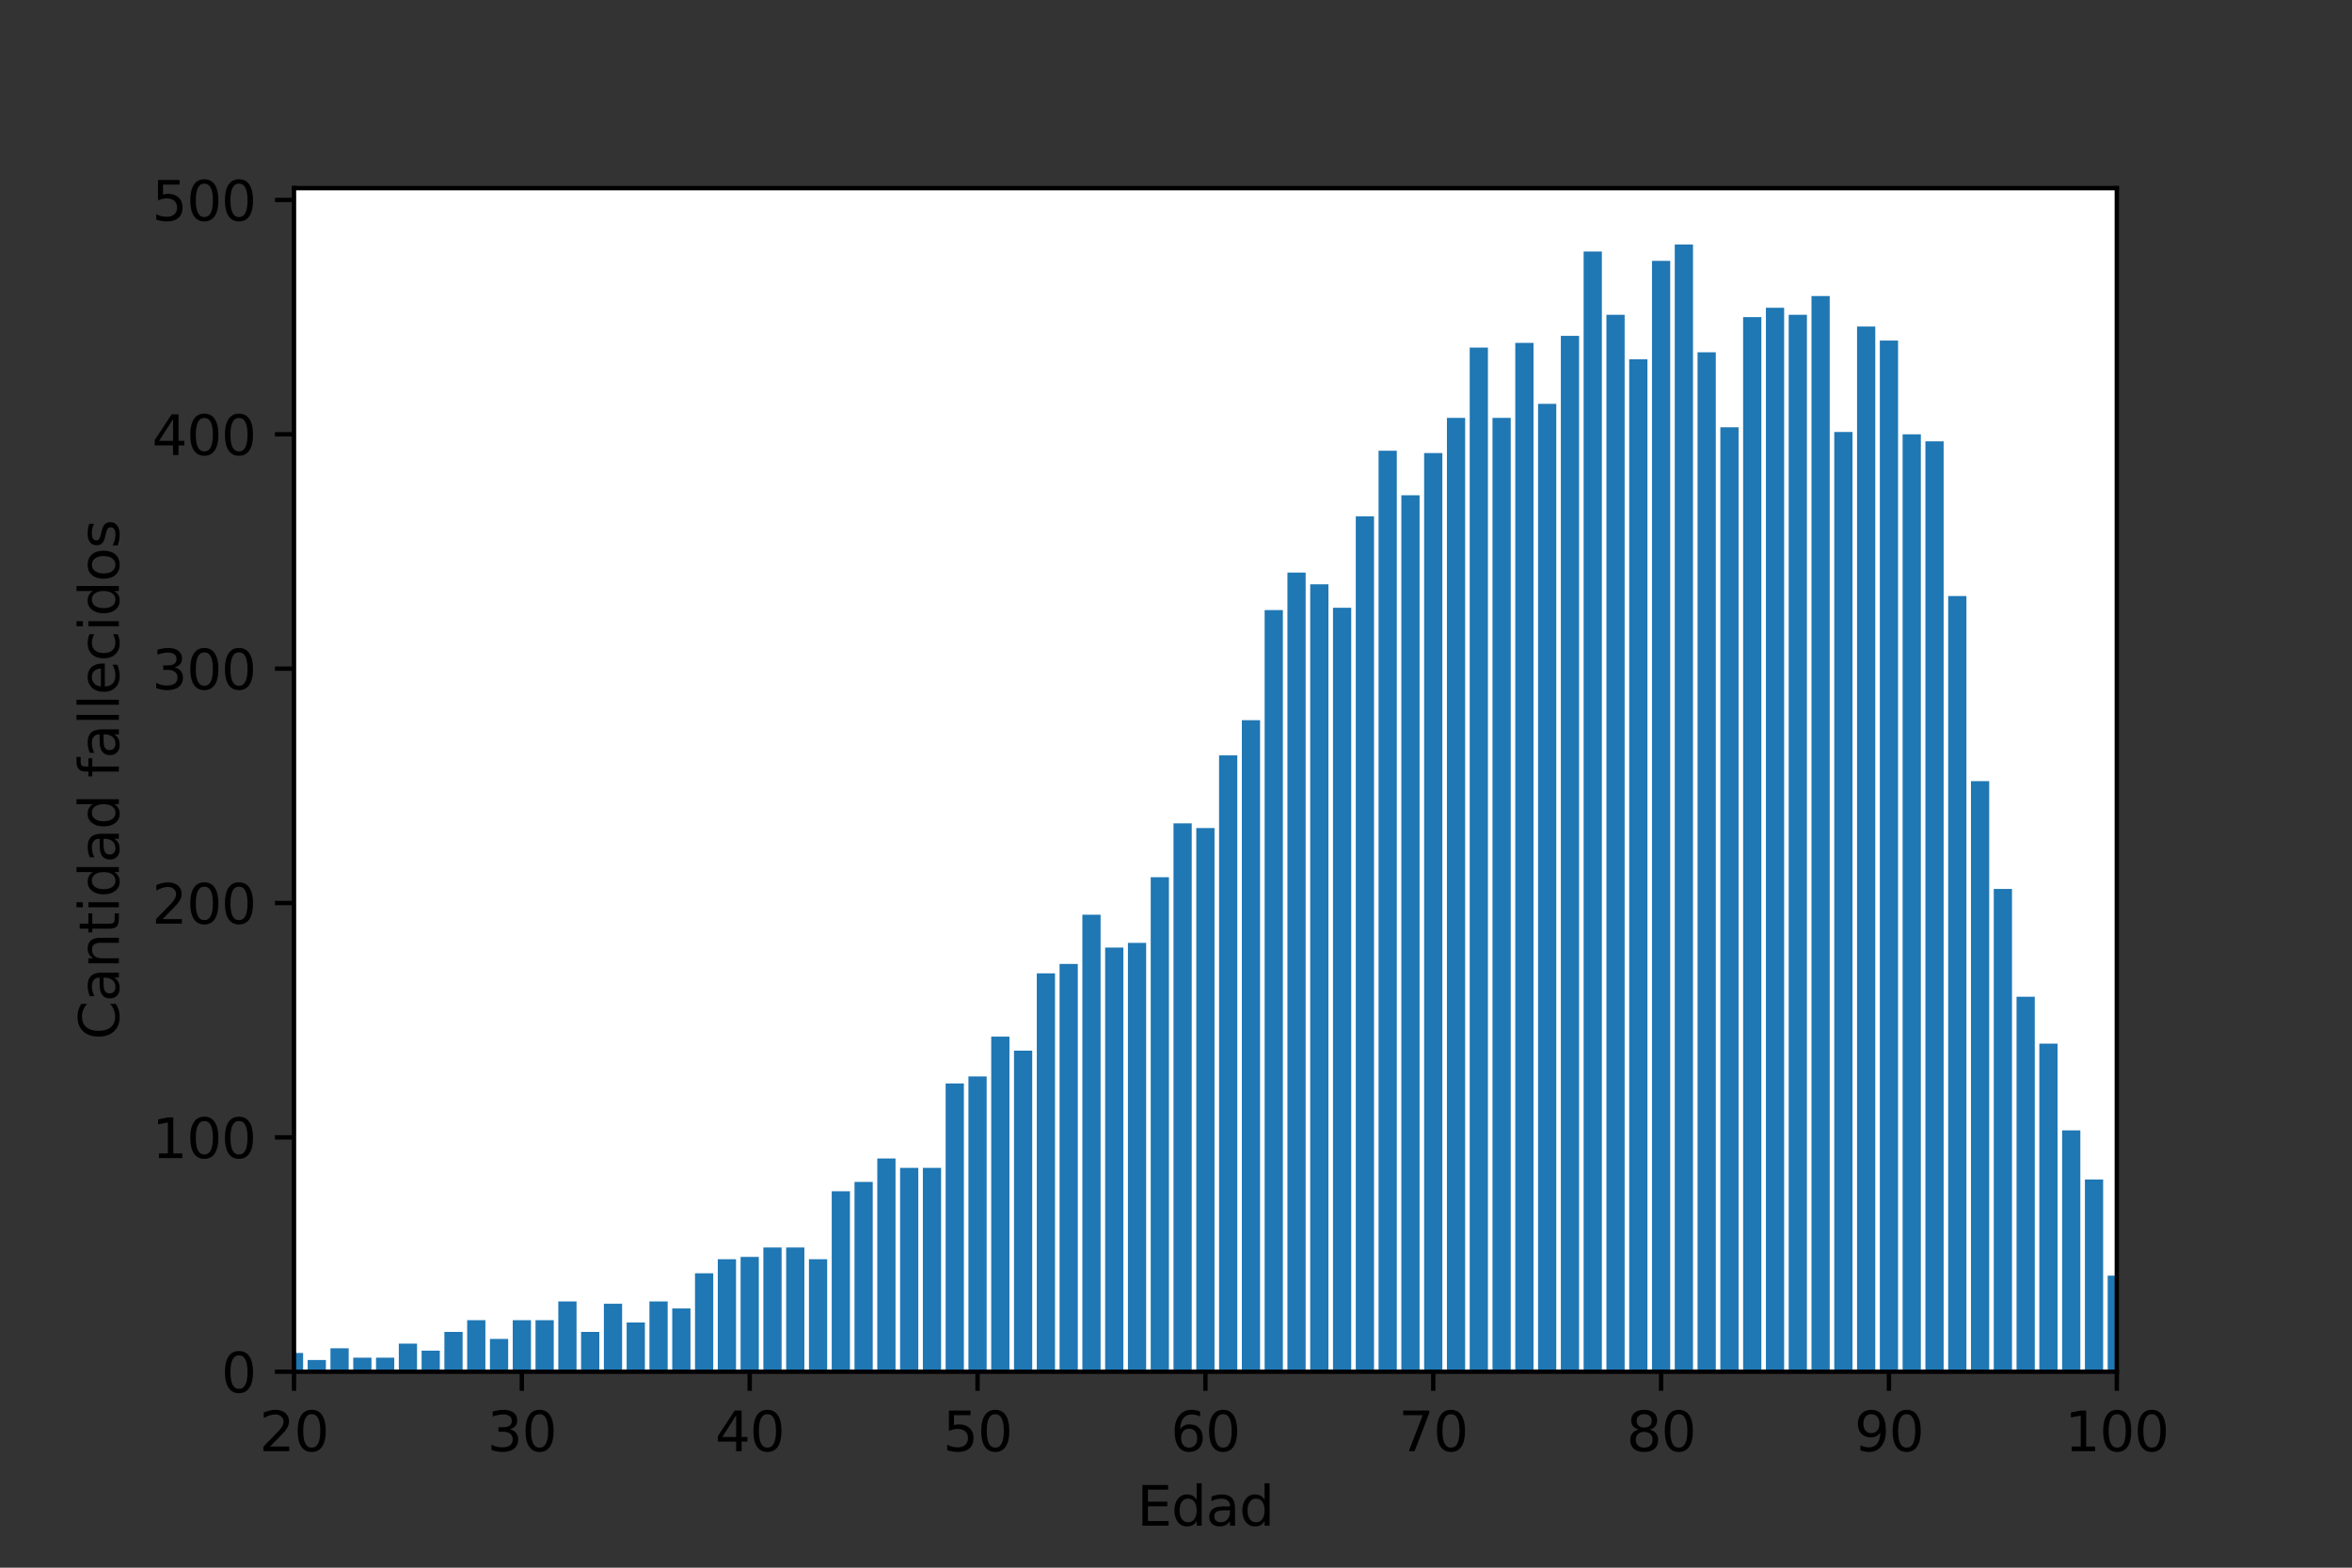<?xml version="1.0" encoding="utf-8" standalone="no"?>
<!DOCTYPE svg PUBLIC "-//W3C//DTD SVG 1.1//EN"
  "http://www.w3.org/Graphics/SVG/1.1/DTD/svg11.dtd">
<svg height="288pt" version="1.1" viewBox="0 0 432 288" width="432pt" xmlns="http://www.w3.org/2000/svg" xmlns:xlink="http://www.w3.org/1999/xlink">
 <rect x="0" y="0" width="432" height="288" fill="#333333" stroke="none"/>
 <defs>
  <style type="text/css">*{stroke-linecap:butt;stroke-linejoin:round;}</style>
 </defs>
 <g id="figure_1">
  <g id="patch_1">
   <path d="M 0 288 
L 432 288 
L 432 0 
L 0 0 
z
" style="fill:none;"/>
  </g>
  <g id="axes_1">
   <g id="patch_2">
    <path d="M 54 252 
L 388.8 252 
L 388.8 34.56 
L 54 34.56 
z
" style="fill:#ffffff;"/>
   </g>
   <g id="patch_3">
    <path clip-path="url(#pb3b177a096)" d="M 52.326 252 
L 55.674 252 
L 55.674 248.556 
L 52.326 248.556 
z
" style="fill:#1f77b4;"/>
   </g>
   <g id="patch_4">
    <path clip-path="url(#pb3b177a096)" d="M 56.511 252 
L 59.859 252 
L 59.859 249.847 
L 56.511 249.847 
z
" style="fill:#1f77b4;"/>
   </g>
   <g id="patch_5">
    <path clip-path="url(#pb3b177a096)" d="M 60.696 252 
L 64.044 252 
L 64.044 247.695 
L 60.696 247.695 
z
" style="fill:#1f77b4;"/>
   </g>
   <g id="patch_6">
    <path clip-path="url(#pb3b177a096)" d="M 64.881 252 
L 68.229 252 
L 68.229 249.417 
L 64.881 249.417 
z
" style="fill:#1f77b4;"/>
   </g>
   <g id="patch_7">
    <path clip-path="url(#pb3b177a096)" d="M 69.066 252 
L 72.414 252 
L 72.414 249.417 
L 69.066 249.417 
z
" style="fill:#1f77b4;"/>
   </g>
   <g id="patch_8">
    <path clip-path="url(#pb3b177a096)" d="M 73.251 252 
L 76.599 252 
L 76.599 246.834 
L 73.251 246.834 
z
" style="fill:#1f77b4;"/>
   </g>
   <g id="patch_9">
    <path clip-path="url(#pb3b177a096)" d="M 77.436 252 
L 80.784 252 
L 80.784 248.125 
L 77.436 248.125 
z
" style="fill:#1f77b4;"/>
   </g>
   <g id="patch_10">
    <path clip-path="url(#pb3b177a096)" d="M 81.621 252 
L 84.969 252 
L 84.969 244.681 
L 81.621 244.681 
z
" style="fill:#1f77b4;"/>
   </g>
   <g id="patch_11">
    <path clip-path="url(#pb3b177a096)" d="M 85.806 252 
L 89.154 252 
L 89.154 242.528 
L 85.806 242.528 
z
" style="fill:#1f77b4;"/>
   </g>
   <g id="patch_12">
    <path clip-path="url(#pb3b177a096)" d="M 89.991 252 
L 93.339 252 
L 93.339 245.973 
L 89.991 245.973 
z
" style="fill:#1f77b4;"/>
   </g>
   <g id="patch_13">
    <path clip-path="url(#pb3b177a096)" d="M 94.176 252 
L 97.524 252 
L 97.524 242.528 
L 94.176 242.528 
z
" style="fill:#1f77b4;"/>
   </g>
   <g id="patch_14">
    <path clip-path="url(#pb3b177a096)" d="M 98.361 252 
L 101.709 252 
L 101.709 242.528 
L 98.361 242.528 
z
" style="fill:#1f77b4;"/>
   </g>
   <g id="patch_15">
    <path clip-path="url(#pb3b177a096)" d="M 102.546 252 
L 105.894 252 
L 105.894 239.084 
L 102.546 239.084 
z
" style="fill:#1f77b4;"/>
   </g>
   <g id="patch_16">
    <path clip-path="url(#pb3b177a096)" d="M 106.731 252 
L 110.079 252 
L 110.079 244.681 
L 106.731 244.681 
z
" style="fill:#1f77b4;"/>
   </g>
   <g id="patch_17">
    <path clip-path="url(#pb3b177a096)" d="M 110.916 252 
L 114.264 252 
L 114.264 239.515 
L 110.916 239.515 
z
" style="fill:#1f77b4;"/>
   </g>
   <g id="patch_18">
    <path clip-path="url(#pb3b177a096)" d="M 115.101 252 
L 118.449 252 
L 118.449 242.959 
L 115.101 242.959 
z
" style="fill:#1f77b4;"/>
   </g>
   <g id="patch_19">
    <path clip-path="url(#pb3b177a096)" d="M 119.286 252 
L 122.634 252 
L 122.634 239.084 
L 119.286 239.084 
z
" style="fill:#1f77b4;"/>
   </g>
   <g id="patch_20">
    <path clip-path="url(#pb3b177a096)" d="M 123.471 252 
L 126.819 252 
L 126.819 240.376 
L 123.471 240.376 
z
" style="fill:#1f77b4;"/>
   </g>
   <g id="patch_21">
    <path clip-path="url(#pb3b177a096)" d="M 127.656 252 
L 131.004 252 
L 131.004 233.918 
L 127.656 233.918 
z
" style="fill:#1f77b4;"/>
   </g>
   <g id="patch_22">
    <path clip-path="url(#pb3b177a096)" d="M 131.841 252 
L 135.189 252 
L 135.189 231.334 
L 131.841 231.334 
z
" style="fill:#1f77b4;"/>
   </g>
   <g id="patch_23">
    <path clip-path="url(#pb3b177a096)" d="M 136.026 252 
L 139.374 252 
L 139.374 230.904 
L 136.026 230.904 
z
" style="fill:#1f77b4;"/>
   </g>
   <g id="patch_24">
    <path clip-path="url(#pb3b177a096)" d="M 140.211 252 
L 143.559 252 
L 143.559 229.182 
L 140.211 229.182 
z
" style="fill:#1f77b4;"/>
   </g>
   <g id="patch_25">
    <path clip-path="url(#pb3b177a096)" d="M 144.396 252 
L 147.744 252 
L 147.744 229.182 
L 144.396 229.182 
z
" style="fill:#1f77b4;"/>
   </g>
   <g id="patch_26">
    <path clip-path="url(#pb3b177a096)" d="M 148.581 252 
L 151.929 252 
L 151.929 231.334 
L 148.581 231.334 
z
" style="fill:#1f77b4;"/>
   </g>
   <g id="patch_27">
    <path clip-path="url(#pb3b177a096)" d="M 152.766 252 
L 156.114 252 
L 156.114 218.849 
L 152.766 218.849 
z
" style="fill:#1f77b4;"/>
   </g>
   <g id="patch_28">
    <path clip-path="url(#pb3b177a096)" d="M 156.951 252 
L 160.299 252 
L 160.299 217.127 
L 156.951 217.127 
z
" style="fill:#1f77b4;"/>
   </g>
   <g id="patch_29">
    <path clip-path="url(#pb3b177a096)" d="M 161.136 252 
L 164.484 252 
L 164.484 212.822 
L 161.136 212.822 
z
" style="fill:#1f77b4;"/>
   </g>
   <g id="patch_30">
    <path clip-path="url(#pb3b177a096)" d="M 165.321 252 
L 168.669 252 
L 168.669 214.544 
L 165.321 214.544 
z
" style="fill:#1f77b4;"/>
   </g>
   <g id="patch_31">
    <path clip-path="url(#pb3b177a096)" d="M 169.506 252 
L 172.854 252 
L 172.854 214.544 
L 169.506 214.544 
z
" style="fill:#1f77b4;"/>
   </g>
   <g id="patch_32">
    <path clip-path="url(#pb3b177a096)" d="M 173.691 252 
L 177.039 252 
L 177.039 199.045 
L 173.691 199.045 
z
" style="fill:#1f77b4;"/>
   </g>
   <g id="patch_33">
    <path clip-path="url(#pb3b177a096)" d="M 177.876 252 
L 181.224 252 
L 181.224 197.753 
L 177.876 197.753 
z
" style="fill:#1f77b4;"/>
   </g>
   <g id="patch_34">
    <path clip-path="url(#pb3b177a096)" d="M 182.061 252 
L 185.409 252 
L 185.409 190.434 
L 182.061 190.434 
z
" style="fill:#1f77b4;"/>
   </g>
   <g id="patch_35">
    <path clip-path="url(#pb3b177a096)" d="M 186.246 252 
L 189.594 252 
L 189.594 193.017 
L 186.246 193.017 
z
" style="fill:#1f77b4;"/>
   </g>
   <g id="patch_36">
    <path clip-path="url(#pb3b177a096)" d="M 190.431 252 
L 193.779 252 
L 193.779 178.81 
L 190.431 178.81 
z
" style="fill:#1f77b4;"/>
   </g>
   <g id="patch_37">
    <path clip-path="url(#pb3b177a096)" d="M 194.616 252 
L 197.964 252 
L 197.964 177.087 
L 194.616 177.087 
z
" style="fill:#1f77b4;"/>
   </g>
   <g id="patch_38">
    <path clip-path="url(#pb3b177a096)" d="M 198.801 252 
L 202.149 252 
L 202.149 168.046 
L 198.801 168.046 
z
" style="fill:#1f77b4;"/>
   </g>
   <g id="patch_39">
    <path clip-path="url(#pb3b177a096)" d="M 202.986 252 
L 206.334 252 
L 206.334 174.074 
L 202.986 174.074 
z
" style="fill:#1f77b4;"/>
   </g>
   <g id="patch_40">
    <path clip-path="url(#pb3b177a096)" d="M 207.171 252 
L 210.519 252 
L 210.519 173.213 
L 207.171 173.213 
z
" style="fill:#1f77b4;"/>
   </g>
   <g id="patch_41">
    <path clip-path="url(#pb3b177a096)" d="M 211.356 252 
L 214.704 252 
L 214.704 161.158 
L 211.356 161.158 
z
" style="fill:#1f77b4;"/>
   </g>
   <g id="patch_42">
    <path clip-path="url(#pb3b177a096)" d="M 215.541 252 
L 218.889 252 
L 218.889 151.256 
L 215.541 151.256 
z
" style="fill:#1f77b4;"/>
   </g>
   <g id="patch_43">
    <path clip-path="url(#pb3b177a096)" d="M 219.726 252 
L 223.074 252 
L 223.074 152.117 
L 219.726 152.117 
z
" style="fill:#1f77b4;"/>
   </g>
   <g id="patch_44">
    <path clip-path="url(#pb3b177a096)" d="M 223.911 252 
L 227.259 252 
L 227.259 138.77 
L 223.911 138.77 
z
" style="fill:#1f77b4;"/>
   </g>
   <g id="patch_45">
    <path clip-path="url(#pb3b177a096)" d="M 228.096 252 
L 231.444 252 
L 231.444 132.312 
L 228.096 132.312 
z
" style="fill:#1f77b4;"/>
   </g>
   <g id="patch_46">
    <path clip-path="url(#pb3b177a096)" d="M 232.281 252 
L 235.629 252 
L 235.629 112.077 
L 232.281 112.077 
z
" style="fill:#1f77b4;"/>
   </g>
   <g id="patch_47">
    <path clip-path="url(#pb3b177a096)" d="M 236.466 252 
L 239.814 252 
L 239.814 105.189 
L 236.466 105.189 
z
" style="fill:#1f77b4;"/>
   </g>
   <g id="patch_48">
    <path clip-path="url(#pb3b177a096)" d="M 240.651 252 
L 243.999 252 
L 243.999 107.341 
L 240.651 107.341 
z
" style="fill:#1f77b4;"/>
   </g>
   <g id="patch_49">
    <path clip-path="url(#pb3b177a096)" d="M 244.836 252 
L 248.184 252 
L 248.184 111.647 
L 244.836 111.647 
z
" style="fill:#1f77b4;"/>
   </g>
   <g id="patch_50">
    <path clip-path="url(#pb3b177a096)" d="M 249.021 252 
L 252.369 252 
L 252.369 94.856 
L 249.021 94.856 
z
" style="fill:#1f77b4;"/>
   </g>
   <g id="patch_51">
    <path clip-path="url(#pb3b177a096)" d="M 253.206 252 
L 256.554 252 
L 256.554 82.801 
L 253.206 82.801 
z
" style="fill:#1f77b4;"/>
   </g>
   <g id="patch_52">
    <path clip-path="url(#pb3b177a096)" d="M 257.391 252 
L 260.739 252 
L 260.739 90.981 
L 257.391 90.981 
z
" style="fill:#1f77b4;"/>
   </g>
   <g id="patch_53">
    <path clip-path="url(#pb3b177a096)" d="M 261.576 252 
L 264.924 252 
L 264.924 83.232 
L 261.576 83.232 
z
" style="fill:#1f77b4;"/>
   </g>
   <g id="patch_54">
    <path clip-path="url(#pb3b177a096)" d="M 265.761 252 
L 269.109 252 
L 269.109 76.774 
L 265.761 76.774 
z
" style="fill:#1f77b4;"/>
   </g>
   <g id="patch_55">
    <path clip-path="url(#pb3b177a096)" d="M 269.946 252 
L 273.294 252 
L 273.294 63.858 
L 269.946 63.858 
z
" style="fill:#1f77b4;"/>
   </g>
   <g id="patch_56">
    <path clip-path="url(#pb3b177a096)" d="M 274.131 252 
L 277.479 252 
L 277.479 76.774 
L 274.131 76.774 
z
" style="fill:#1f77b4;"/>
   </g>
   <g id="patch_57">
    <path clip-path="url(#pb3b177a096)" d="M 278.316 252 
L 281.664 252 
L 281.664 62.997 
L 278.316 62.997 
z
" style="fill:#1f77b4;"/>
   </g>
   <g id="patch_58">
    <path clip-path="url(#pb3b177a096)" d="M 282.501 252 
L 285.849 252 
L 285.849 74.19 
L 282.501 74.19 
z
" style="fill:#1f77b4;"/>
   </g>
   <g id="patch_59">
    <path clip-path="url(#pb3b177a096)" d="M 286.686 252 
L 290.034 252 
L 290.034 61.705 
L 286.686 61.705 
z
" style="fill:#1f77b4;"/>
   </g>
   <g id="patch_60">
    <path clip-path="url(#pb3b177a096)" d="M 290.871 252 
L 294.219 252 
L 294.219 46.206 
L 290.871 46.206 
z
" style="fill:#1f77b4;"/>
   </g>
   <g id="patch_61">
    <path clip-path="url(#pb3b177a096)" d="M 295.056 252 
L 298.404 252 
L 298.404 57.83 
L 295.056 57.83 
z
" style="fill:#1f77b4;"/>
   </g>
   <g id="patch_62">
    <path clip-path="url(#pb3b177a096)" d="M 299.241 252 
L 302.589 252 
L 302.589 66.01 
L 299.241 66.01 
z
" style="fill:#1f77b4;"/>
   </g>
   <g id="patch_63">
    <path clip-path="url(#pb3b177a096)" d="M 303.426 252 
L 306.774 252 
L 306.774 47.928 
L 303.426 47.928 
z
" style="fill:#1f77b4;"/>
   </g>
   <g id="patch_64">
    <path clip-path="url(#pb3b177a096)" d="M 307.611 252 
L 310.959 252 
L 310.959 44.914 
L 307.611 44.914 
z
" style="fill:#1f77b4;"/>
   </g>
   <g id="patch_65">
    <path clip-path="url(#pb3b177a096)" d="M 311.796 252 
L 315.144 252 
L 315.144 64.719 
L 311.796 64.719 
z
" style="fill:#1f77b4;"/>
   </g>
   <g id="patch_66">
    <path clip-path="url(#pb3b177a096)" d="M 315.981 252 
L 319.329 252 
L 319.329 78.496 
L 315.981 78.496 
z
" style="fill:#1f77b4;"/>
   </g>
   <g id="patch_67">
    <path clip-path="url(#pb3b177a096)" d="M 320.166 252 
L 323.514 252 
L 323.514 58.261 
L 320.166 58.261 
z
" style="fill:#1f77b4;"/>
   </g>
   <g id="patch_68">
    <path clip-path="url(#pb3b177a096)" d="M 324.351 252 
L 327.699 252 
L 327.699 56.539 
L 324.351 56.539 
z
" style="fill:#1f77b4;"/>
   </g>
   <g id="patch_69">
    <path clip-path="url(#pb3b177a096)" d="M 328.536 252 
L 331.884 252 
L 331.884 57.83 
L 328.536 57.83 
z
" style="fill:#1f77b4;"/>
   </g>
   <g id="patch_70">
    <path clip-path="url(#pb3b177a096)" d="M 332.721 252 
L 336.069 252 
L 336.069 54.386 
L 332.721 54.386 
z
" style="fill:#1f77b4;"/>
   </g>
   <g id="patch_71">
    <path clip-path="url(#pb3b177a096)" d="M 336.906 252 
L 340.254 252 
L 340.254 79.357 
L 336.906 79.357 
z
" style="fill:#1f77b4;"/>
   </g>
   <g id="patch_72">
    <path clip-path="url(#pb3b177a096)" d="M 341.091 252 
L 344.439 252 
L 344.439 59.983 
L 341.091 59.983 
z
" style="fill:#1f77b4;"/>
   </g>
   <g id="patch_73">
    <path clip-path="url(#pb3b177a096)" d="M 345.276 252 
L 348.624 252 
L 348.624 62.566 
L 345.276 62.566 
z
" style="fill:#1f77b4;"/>
   </g>
   <g id="patch_74">
    <path clip-path="url(#pb3b177a096)" d="M 349.461 252 
L 352.809 252 
L 352.809 79.787 
L 349.461 79.787 
z
" style="fill:#1f77b4;"/>
   </g>
   <g id="patch_75">
    <path clip-path="url(#pb3b177a096)" d="M 353.646 252 
L 356.994 252 
L 356.994 81.079 
L 353.646 81.079 
z
" style="fill:#1f77b4;"/>
   </g>
   <g id="patch_76">
    <path clip-path="url(#pb3b177a096)" d="M 357.831 252 
L 361.179 252 
L 361.179 109.494 
L 357.831 109.494 
z
" style="fill:#1f77b4;"/>
   </g>
   <g id="patch_77">
    <path clip-path="url(#pb3b177a096)" d="M 362.016 252 
L 365.364 252 
L 365.364 143.506 
L 362.016 143.506 
z
" style="fill:#1f77b4;"/>
   </g>
   <g id="patch_78">
    <path clip-path="url(#pb3b177a096)" d="M 366.201 252 
L 369.549 252 
L 369.549 163.31 
L 366.201 163.31 
z
" style="fill:#1f77b4;"/>
   </g>
   <g id="patch_79">
    <path clip-path="url(#pb3b177a096)" d="M 370.386 252 
L 373.734 252 
L 373.734 183.115 
L 370.386 183.115 
z
" style="fill:#1f77b4;"/>
   </g>
   <g id="patch_80">
    <path clip-path="url(#pb3b177a096)" d="M 374.571 252 
L 377.919 252 
L 377.919 191.726 
L 374.571 191.726 
z
" style="fill:#1f77b4;"/>
   </g>
   <g id="patch_81">
    <path clip-path="url(#pb3b177a096)" d="M 378.756 252 
L 382.104 252 
L 382.104 207.655 
L 378.756 207.655 
z
" style="fill:#1f77b4;"/>
   </g>
   <g id="patch_82">
    <path clip-path="url(#pb3b177a096)" d="M 382.941 252 
L 386.289 252 
L 386.289 216.696 
L 382.941 216.696 
z
" style="fill:#1f77b4;"/>
   </g>
   <g id="patch_83">
    <path clip-path="url(#pb3b177a096)" d="M 387.126 252 
L 390.474 252 
L 390.474 234.348 
L 387.126 234.348 
z
" style="fill:#1f77b4;"/>
   </g>
   <g id="matplotlib.axis_1">
    <g id="xtick_1">
     <g id="line2d_1">
      <defs>
       <path d="M 0 0 
L 0 3.5 
" id="mecd24847d1" style="stroke:#000000;stroke-width:0.8;"/>
      </defs>
      <g>
       <use style="stroke:#000000;stroke-width:0.8;" x="54" xlink:href="#mecd24847d1" y="252"/>
      </g>
     </g>
     <g id="text_1">
      <!-- 20 -->
      <g transform="translate(47.638 266.598)scale(0.1 -0.1)">
       <defs>
        <path d="M 1228 531 
L 3431 531 
L 3431 0 
L 469 0 
L 469 531 
Q 828 903 1448 1529 
Q 2069 2156 2228 2338 
Q 2531 2678 2651 2914 
Q 2772 3150 2772 3378 
Q 2772 3750 2511 3984 
Q 2250 4219 1831 4219 
Q 1534 4219 1204 4116 
Q 875 4013 500 3803 
L 500 4441 
Q 881 4594 1212 4672 
Q 1544 4750 1819 4750 
Q 2544 4750 2975 4387 
Q 3406 4025 3406 3419 
Q 3406 3131 3298 2873 
Q 3191 2616 2906 2266 
Q 2828 2175 2409 1742 
Q 1991 1309 1228 531 
z
" id="DejaVuSans-32" transform="scale(0.016)"/>
        <path d="M 2034 4250 
Q 1547 4250 1301 3770 
Q 1056 3291 1056 2328 
Q 1056 1369 1301 889 
Q 1547 409 2034 409 
Q 2525 409 2770 889 
Q 3016 1369 3016 2328 
Q 3016 3291 2770 3770 
Q 2525 4250 2034 4250 
z
M 2034 4750 
Q 2819 4750 3233 4129 
Q 3647 3509 3647 2328 
Q 3647 1150 3233 529 
Q 2819 -91 2034 -91 
Q 1250 -91 836 529 
Q 422 1150 422 2328 
Q 422 3509 836 4129 
Q 1250 4750 2034 4750 
z
" id="DejaVuSans-30" transform="scale(0.016)"/>
       </defs>
       <use xlink:href="#DejaVuSans-32"/>
       <use x="63.623" xlink:href="#DejaVuSans-30"/>
      </g>
     </g>
    </g>
    <g id="xtick_2">
     <g id="line2d_2">
      <g>
       <use style="stroke:#000000;stroke-width:0.8;" x="95.85" xlink:href="#mecd24847d1" y="252"/>
      </g>
     </g>
     <g id="text_2">
      <!-- 30 -->
      <g transform="translate(89.487 266.598)scale(0.1 -0.1)">
       <defs>
        <path d="M 2597 2516 
Q 3050 2419 3304 2112 
Q 3559 1806 3559 1356 
Q 3559 666 3084 287 
Q 2609 -91 1734 -91 
Q 1441 -91 1130 -33 
Q 819 25 488 141 
L 488 750 
Q 750 597 1062 519 
Q 1375 441 1716 441 
Q 2309 441 2620 675 
Q 2931 909 2931 1356 
Q 2931 1769 2642 2001 
Q 2353 2234 1838 2234 
L 1294 2234 
L 1294 2753 
L 1863 2753 
Q 2328 2753 2575 2939 
Q 2822 3125 2822 3475 
Q 2822 3834 2567 4026 
Q 2313 4219 1838 4219 
Q 1578 4219 1281 4162 
Q 984 4106 628 3988 
L 628 4550 
Q 988 4650 1302 4700 
Q 1616 4750 1894 4750 
Q 2613 4750 3031 4423 
Q 3450 4097 3450 3541 
Q 3450 3153 3228 2886 
Q 3006 2619 2597 2516 
z
" id="DejaVuSans-33" transform="scale(0.016)"/>
       </defs>
       <use xlink:href="#DejaVuSans-33"/>
       <use x="63.623" xlink:href="#DejaVuSans-30"/>
      </g>
     </g>
    </g>
    <g id="xtick_3">
     <g id="line2d_3">
      <g>
       <use style="stroke:#000000;stroke-width:0.8;" x="137.7" xlink:href="#mecd24847d1" y="252"/>
      </g>
     </g>
     <g id="text_3">
      <!-- 40 -->
      <g transform="translate(131.338 266.598)scale(0.1 -0.1)">
       <defs>
        <path d="M 2419 4116 
L 825 1625 
L 2419 1625 
L 2419 4116 
z
M 2253 4666 
L 3047 4666 
L 3047 1625 
L 3713 1625 
L 3713 1100 
L 3047 1100 
L 3047 0 
L 2419 0 
L 2419 1100 
L 313 1100 
L 313 1709 
L 2253 4666 
z
" id="DejaVuSans-34" transform="scale(0.016)"/>
       </defs>
       <use xlink:href="#DejaVuSans-34"/>
       <use x="63.623" xlink:href="#DejaVuSans-30"/>
      </g>
     </g>
    </g>
    <g id="xtick_4">
     <g id="line2d_4">
      <g>
       <use style="stroke:#000000;stroke-width:0.8;" x="179.55" xlink:href="#mecd24847d1" y="252"/>
      </g>
     </g>
     <g id="text_4">
      <!-- 50 -->
      <g transform="translate(173.188 266.598)scale(0.1 -0.1)">
       <defs>
        <path d="M 691 4666 
L 3169 4666 
L 3169 4134 
L 1269 4134 
L 1269 2991 
Q 1406 3038 1543 3061 
Q 1681 3084 1819 3084 
Q 2600 3084 3056 2656 
Q 3513 2228 3513 1497 
Q 3513 744 3044 326 
Q 2575 -91 1722 -91 
Q 1428 -91 1123 -41 
Q 819 9 494 109 
L 494 744 
Q 775 591 1075 516 
Q 1375 441 1709 441 
Q 2250 441 2565 725 
Q 2881 1009 2881 1497 
Q 2881 1984 2565 2268 
Q 2250 2553 1709 2553 
Q 1456 2553 1204 2497 
Q 953 2441 691 2322 
L 691 4666 
z
" id="DejaVuSans-35" transform="scale(0.016)"/>
       </defs>
       <use xlink:href="#DejaVuSans-35"/>
       <use x="63.623" xlink:href="#DejaVuSans-30"/>
      </g>
     </g>
    </g>
    <g id="xtick_5">
     <g id="line2d_5">
      <g>
       <use style="stroke:#000000;stroke-width:0.8;" x="221.4" xlink:href="#mecd24847d1" y="252"/>
      </g>
     </g>
     <g id="text_5">
      <!-- 60 -->
      <g transform="translate(215.037 266.598)scale(0.1 -0.1)">
       <defs>
        <path d="M 2113 2584 
Q 1688 2584 1439 2293 
Q 1191 2003 1191 1497 
Q 1191 994 1439 701 
Q 1688 409 2113 409 
Q 2538 409 2786 701 
Q 3034 994 3034 1497 
Q 3034 2003 2786 2293 
Q 2538 2584 2113 2584 
z
M 3366 4563 
L 3366 3988 
Q 3128 4100 2886 4159 
Q 2644 4219 2406 4219 
Q 1781 4219 1451 3797 
Q 1122 3375 1075 2522 
Q 1259 2794 1537 2939 
Q 1816 3084 2150 3084 
Q 2853 3084 3261 2657 
Q 3669 2231 3669 1497 
Q 3669 778 3244 343 
Q 2819 -91 2113 -91 
Q 1303 -91 875 529 
Q 447 1150 447 2328 
Q 447 3434 972 4092 
Q 1497 4750 2381 4750 
Q 2619 4750 2861 4703 
Q 3103 4656 3366 4563 
z
" id="DejaVuSans-36" transform="scale(0.016)"/>
       </defs>
       <use xlink:href="#DejaVuSans-36"/>
       <use x="63.623" xlink:href="#DejaVuSans-30"/>
      </g>
     </g>
    </g>
    <g id="xtick_6">
     <g id="line2d_6">
      <g>
       <use style="stroke:#000000;stroke-width:0.8;" x="263.25" xlink:href="#mecd24847d1" y="252"/>
      </g>
     </g>
     <g id="text_6">
      <!-- 70 -->
      <g transform="translate(256.887 266.598)scale(0.1 -0.1)">
       <defs>
        <path d="M 525 4666 
L 3525 4666 
L 3525 4397 
L 1831 0 
L 1172 0 
L 2766 4134 
L 525 4134 
L 525 4666 
z
" id="DejaVuSans-37" transform="scale(0.016)"/>
       </defs>
       <use xlink:href="#DejaVuSans-37"/>
       <use x="63.623" xlink:href="#DejaVuSans-30"/>
      </g>
     </g>
    </g>
    <g id="xtick_7">
     <g id="line2d_7">
      <g>
       <use style="stroke:#000000;stroke-width:0.8;" x="305.1" xlink:href="#mecd24847d1" y="252"/>
      </g>
     </g>
     <g id="text_7">
      <!-- 80 -->
      <g transform="translate(298.738 266.598)scale(0.1 -0.1)">
       <defs>
        <path d="M 2034 2216 
Q 1584 2216 1326 1975 
Q 1069 1734 1069 1313 
Q 1069 891 1326 650 
Q 1584 409 2034 409 
Q 2484 409 2743 651 
Q 3003 894 3003 1313 
Q 3003 1734 2745 1975 
Q 2488 2216 2034 2216 
z
M 1403 2484 
Q 997 2584 770 2862 
Q 544 3141 544 3541 
Q 544 4100 942 4425 
Q 1341 4750 2034 4750 
Q 2731 4750 3128 4425 
Q 3525 4100 3525 3541 
Q 3525 3141 3298 2862 
Q 3072 2584 2669 2484 
Q 3125 2378 3379 2068 
Q 3634 1759 3634 1313 
Q 3634 634 3220 271 
Q 2806 -91 2034 -91 
Q 1263 -91 848 271 
Q 434 634 434 1313 
Q 434 1759 690 2068 
Q 947 2378 1403 2484 
z
M 1172 3481 
Q 1172 3119 1398 2916 
Q 1625 2713 2034 2713 
Q 2441 2713 2670 2916 
Q 2900 3119 2900 3481 
Q 2900 3844 2670 4047 
Q 2441 4250 2034 4250 
Q 1625 4250 1398 4047 
Q 1172 3844 1172 3481 
z
" id="DejaVuSans-38" transform="scale(0.016)"/>
       </defs>
       <use xlink:href="#DejaVuSans-38"/>
       <use x="63.623" xlink:href="#DejaVuSans-30"/>
      </g>
     </g>
    </g>
    <g id="xtick_8">
     <g id="line2d_8">
      <g>
       <use style="stroke:#000000;stroke-width:0.8;" x="346.95" xlink:href="#mecd24847d1" y="252"/>
      </g>
     </g>
     <g id="text_8">
      <!-- 90 -->
      <g transform="translate(340.587 266.598)scale(0.1 -0.1)">
       <defs>
        <path d="M 703 97 
L 703 672 
Q 941 559 1184 500 
Q 1428 441 1663 441 
Q 2288 441 2617 861 
Q 2947 1281 2994 2138 
Q 2813 1869 2534 1725 
Q 2256 1581 1919 1581 
Q 1219 1581 811 2004 
Q 403 2428 403 3163 
Q 403 3881 828 4315 
Q 1253 4750 1959 4750 
Q 2769 4750 3195 4129 
Q 3622 3509 3622 2328 
Q 3622 1225 3098 567 
Q 2575 -91 1691 -91 
Q 1453 -91 1209 -44 
Q 966 3 703 97 
z
M 1959 2075 
Q 2384 2075 2632 2365 
Q 2881 2656 2881 3163 
Q 2881 3666 2632 3958 
Q 2384 4250 1959 4250 
Q 1534 4250 1286 3958 
Q 1038 3666 1038 3163 
Q 1038 2656 1286 2365 
Q 1534 2075 1959 2075 
z
" id="DejaVuSans-39" transform="scale(0.016)"/>
       </defs>
       <use xlink:href="#DejaVuSans-39"/>
       <use x="63.623" xlink:href="#DejaVuSans-30"/>
      </g>
     </g>
    </g>
    <g id="xtick_9">
     <g id="line2d_9">
      <g>
       <use style="stroke:#000000;stroke-width:0.8;" x="388.8" xlink:href="#mecd24847d1" y="252"/>
      </g>
     </g>
     <g id="text_9">
      <!-- 100 -->
      <g transform="translate(379.256 266.598)scale(0.1 -0.1)">
       <defs>
        <path d="M 794 531 
L 1825 531 
L 1825 4091 
L 703 3866 
L 703 4441 
L 1819 4666 
L 2450 4666 
L 2450 531 
L 3481 531 
L 3481 0 
L 794 0 
L 794 531 
z
" id="DejaVuSans-31" transform="scale(0.016)"/>
       </defs>
       <use xlink:href="#DejaVuSans-31"/>
       <use x="63.623" xlink:href="#DejaVuSans-30"/>
       <use x="127.246" xlink:href="#DejaVuSans-30"/>
      </g>
     </g>
    </g>
    <g id="text_10">
     <!-- Edad -->
     <g transform="translate(208.828 280.277)scale(0.1 -0.1)">
      <defs>
       <path d="M 628 4666 
L 3578 4666 
L 3578 4134 
L 1259 4134 
L 1259 2753 
L 3481 2753 
L 3481 2222 
L 1259 2222 
L 1259 531 
L 3634 531 
L 3634 0 
L 628 0 
L 628 4666 
z
" id="DejaVuSans-45" transform="scale(0.016)"/>
       <path d="M 2906 2969 
L 2906 4863 
L 3481 4863 
L 3481 0 
L 2906 0 
L 2906 525 
Q 2725 213 2448 61 
Q 2172 -91 1784 -91 
Q 1150 -91 751 415 
Q 353 922 353 1747 
Q 353 2572 751 3078 
Q 1150 3584 1784 3584 
Q 2172 3584 2448 3432 
Q 2725 3281 2906 2969 
z
M 947 1747 
Q 947 1113 1208 752 
Q 1469 391 1925 391 
Q 2381 391 2643 752 
Q 2906 1113 2906 1747 
Q 2906 2381 2643 2742 
Q 2381 3103 1925 3103 
Q 1469 3103 1208 2742 
Q 947 2381 947 1747 
z
" id="DejaVuSans-64" transform="scale(0.016)"/>
       <path d="M 2194 1759 
Q 1497 1759 1228 1600 
Q 959 1441 959 1056 
Q 959 750 1161 570 
Q 1363 391 1709 391 
Q 2188 391 2477 730 
Q 2766 1069 2766 1631 
L 2766 1759 
L 2194 1759 
z
M 3341 1997 
L 3341 0 
L 2766 0 
L 2766 531 
Q 2569 213 2275 61 
Q 1981 -91 1556 -91 
Q 1019 -91 701 211 
Q 384 513 384 1019 
Q 384 1609 779 1909 
Q 1175 2209 1959 2209 
L 2766 2209 
L 2766 2266 
Q 2766 2663 2505 2880 
Q 2244 3097 1772 3097 
Q 1472 3097 1187 3025 
Q 903 2953 641 2809 
L 641 3341 
Q 956 3463 1253 3523 
Q 1550 3584 1831 3584 
Q 2591 3584 2966 3190 
Q 3341 2797 3341 1997 
z
" id="DejaVuSans-61" transform="scale(0.016)"/>
      </defs>
      <use xlink:href="#DejaVuSans-45"/>
      <use x="63.184" xlink:href="#DejaVuSans-64"/>
      <use x="126.66" xlink:href="#DejaVuSans-61"/>
      <use x="187.939" xlink:href="#DejaVuSans-64"/>
     </g>
    </g>
   </g>
   <g id="matplotlib.axis_2">
    <g id="ytick_1">
     <g id="line2d_10">
      <defs>
       <path d="M 0 0 
L -3.5 0 
" id="m34167ba024" style="stroke:#000000;stroke-width:0.8;"/>
      </defs>
      <g>
       <use style="stroke:#000000;stroke-width:0.8;" x="54" xlink:href="#m34167ba024" y="252"/>
      </g>
     </g>
     <g id="text_11">
      <!-- 0 -->
      <g transform="translate(40.638 255.799)scale(0.1 -0.1)">
       <use xlink:href="#DejaVuSans-30"/>
      </g>
     </g>
    </g>
    <g id="ytick_2">
     <g id="line2d_11">
      <g>
       <use style="stroke:#000000;stroke-width:0.8;" x="54" xlink:href="#m34167ba024" y="208.947"/>
      </g>
     </g>
     <g id="text_12">
      <!-- 100 -->
      <g transform="translate(27.913 212.746)scale(0.1 -0.1)">
       <use xlink:href="#DejaVuSans-31"/>
       <use x="63.623" xlink:href="#DejaVuSans-30"/>
       <use x="127.246" xlink:href="#DejaVuSans-30"/>
      </g>
     </g>
    </g>
    <g id="ytick_3">
     <g id="line2d_12">
      <g>
       <use style="stroke:#000000;stroke-width:0.8;" x="54" xlink:href="#m34167ba024" y="165.894"/>
      </g>
     </g>
     <g id="text_13">
      <!-- 200 -->
      <g transform="translate(27.913 169.693)scale(0.1 -0.1)">
       <use xlink:href="#DejaVuSans-32"/>
       <use x="63.623" xlink:href="#DejaVuSans-30"/>
       <use x="127.246" xlink:href="#DejaVuSans-30"/>
      </g>
     </g>
    </g>
    <g id="ytick_4">
     <g id="line2d_13">
      <g>
       <use style="stroke:#000000;stroke-width:0.8;" x="54" xlink:href="#m34167ba024" y="122.841"/>
      </g>
     </g>
     <g id="text_14">
      <!-- 300 -->
      <g transform="translate(27.913 126.64)scale(0.1 -0.1)">
       <use xlink:href="#DejaVuSans-33"/>
       <use x="63.623" xlink:href="#DejaVuSans-30"/>
       <use x="127.246" xlink:href="#DejaVuSans-30"/>
      </g>
     </g>
    </g>
    <g id="ytick_5">
     <g id="line2d_14">
      <g>
       <use style="stroke:#000000;stroke-width:0.8;" x="54" xlink:href="#m34167ba024" y="79.787"/>
      </g>
     </g>
     <g id="text_15">
      <!-- 400 -->
      <g transform="translate(27.913 83.587)scale(0.1 -0.1)">
       <use xlink:href="#DejaVuSans-34"/>
       <use x="63.623" xlink:href="#DejaVuSans-30"/>
       <use x="127.246" xlink:href="#DejaVuSans-30"/>
      </g>
     </g>
    </g>
    <g id="ytick_6">
     <g id="line2d_15">
      <g>
       <use style="stroke:#000000;stroke-width:0.8;" x="54" xlink:href="#m34167ba024" y="36.734"/>
      </g>
     </g>
     <g id="text_16">
      <!-- 500 -->
      <g transform="translate(27.913 40.533)scale(0.1 -0.1)">
       <use xlink:href="#DejaVuSans-35"/>
       <use x="63.623" xlink:href="#DejaVuSans-30"/>
       <use x="127.246" xlink:href="#DejaVuSans-30"/>
      </g>
     </g>
    </g>
    <g id="text_17">
     <!-- Cantidad fallecidos -->
     <g transform="translate(21.833 191.01)rotate(-90)scale(0.1 -0.1)">
      <defs>
       <path d="M 4122 4306 
L 4122 3641 
Q 3803 3938 3442 4084 
Q 3081 4231 2675 4231 
Q 1875 4231 1450 3742 
Q 1025 3253 1025 2328 
Q 1025 1406 1450 917 
Q 1875 428 2675 428 
Q 3081 428 3442 575 
Q 3803 722 4122 1019 
L 4122 359 
Q 3791 134 3420 21 
Q 3050 -91 2638 -91 
Q 1578 -91 968 557 
Q 359 1206 359 2328 
Q 359 3453 968 4101 
Q 1578 4750 2638 4750 
Q 3056 4750 3426 4639 
Q 3797 4528 4122 4306 
z
" id="DejaVuSans-43" transform="scale(0.016)"/>
       <path d="M 3513 2113 
L 3513 0 
L 2938 0 
L 2938 2094 
Q 2938 2591 2744 2837 
Q 2550 3084 2163 3084 
Q 1697 3084 1428 2787 
Q 1159 2491 1159 1978 
L 1159 0 
L 581 0 
L 581 3500 
L 1159 3500 
L 1159 2956 
Q 1366 3272 1645 3428 
Q 1925 3584 2291 3584 
Q 2894 3584 3203 3211 
Q 3513 2838 3513 2113 
z
" id="DejaVuSans-6e" transform="scale(0.016)"/>
       <path d="M 1172 4494 
L 1172 3500 
L 2356 3500 
L 2356 3053 
L 1172 3053 
L 1172 1153 
Q 1172 725 1289 603 
Q 1406 481 1766 481 
L 2356 481 
L 2356 0 
L 1766 0 
Q 1100 0 847 248 
Q 594 497 594 1153 
L 594 3053 
L 172 3053 
L 172 3500 
L 594 3500 
L 594 4494 
L 1172 4494 
z
" id="DejaVuSans-74" transform="scale(0.016)"/>
       <path d="M 603 3500 
L 1178 3500 
L 1178 0 
L 603 0 
L 603 3500 
z
M 603 4863 
L 1178 4863 
L 1178 4134 
L 603 4134 
L 603 4863 
z
" id="DejaVuSans-69" transform="scale(0.016)"/>
       <path id="DejaVuSans-20" transform="scale(0.016)"/>
       <path d="M 2375 4863 
L 2375 4384 
L 1825 4384 
Q 1516 4384 1395 4259 
Q 1275 4134 1275 3809 
L 1275 3500 
L 2222 3500 
L 2222 3053 
L 1275 3053 
L 1275 0 
L 697 0 
L 697 3053 
L 147 3053 
L 147 3500 
L 697 3500 
L 697 3744 
Q 697 4328 969 4595 
Q 1241 4863 1831 4863 
L 2375 4863 
z
" id="DejaVuSans-66" transform="scale(0.016)"/>
       <path d="M 603 4863 
L 1178 4863 
L 1178 0 
L 603 0 
L 603 4863 
z
" id="DejaVuSans-6c" transform="scale(0.016)"/>
       <path d="M 3597 1894 
L 3597 1613 
L 953 1613 
Q 991 1019 1311 708 
Q 1631 397 2203 397 
Q 2534 397 2845 478 
Q 3156 559 3463 722 
L 3463 178 
Q 3153 47 2828 -22 
Q 2503 -91 2169 -91 
Q 1331 -91 842 396 
Q 353 884 353 1716 
Q 353 2575 817 3079 
Q 1281 3584 2069 3584 
Q 2775 3584 3186 3129 
Q 3597 2675 3597 1894 
z
M 3022 2063 
Q 3016 2534 2758 2815 
Q 2500 3097 2075 3097 
Q 1594 3097 1305 2825 
Q 1016 2553 972 2059 
L 3022 2063 
z
" id="DejaVuSans-65" transform="scale(0.016)"/>
       <path d="M 3122 3366 
L 3122 2828 
Q 2878 2963 2633 3030 
Q 2388 3097 2138 3097 
Q 1578 3097 1268 2742 
Q 959 2388 959 1747 
Q 959 1106 1268 751 
Q 1578 397 2138 397 
Q 2388 397 2633 464 
Q 2878 531 3122 666 
L 3122 134 
Q 2881 22 2623 -34 
Q 2366 -91 2075 -91 
Q 1284 -91 818 406 
Q 353 903 353 1747 
Q 353 2603 823 3093 
Q 1294 3584 2113 3584 
Q 2378 3584 2631 3529 
Q 2884 3475 3122 3366 
z
" id="DejaVuSans-63" transform="scale(0.016)"/>
       <path d="M 1959 3097 
Q 1497 3097 1228 2736 
Q 959 2375 959 1747 
Q 959 1119 1226 758 
Q 1494 397 1959 397 
Q 2419 397 2687 759 
Q 2956 1122 2956 1747 
Q 2956 2369 2687 2733 
Q 2419 3097 1959 3097 
z
M 1959 3584 
Q 2709 3584 3137 3096 
Q 3566 2609 3566 1747 
Q 3566 888 3137 398 
Q 2709 -91 1959 -91 
Q 1206 -91 779 398 
Q 353 888 353 1747 
Q 353 2609 779 3096 
Q 1206 3584 1959 3584 
z
" id="DejaVuSans-6f" transform="scale(0.016)"/>
       <path d="M 2834 3397 
L 2834 2853 
Q 2591 2978 2328 3040 
Q 2066 3103 1784 3103 
Q 1356 3103 1142 2972 
Q 928 2841 928 2578 
Q 928 2378 1081 2264 
Q 1234 2150 1697 2047 
L 1894 2003 
Q 2506 1872 2764 1633 
Q 3022 1394 3022 966 
Q 3022 478 2636 193 
Q 2250 -91 1575 -91 
Q 1294 -91 989 -36 
Q 684 19 347 128 
L 347 722 
Q 666 556 975 473 
Q 1284 391 1588 391 
Q 1994 391 2212 530 
Q 2431 669 2431 922 
Q 2431 1156 2273 1281 
Q 2116 1406 1581 1522 
L 1381 1569 
Q 847 1681 609 1914 
Q 372 2147 372 2553 
Q 372 3047 722 3315 
Q 1072 3584 1716 3584 
Q 2034 3584 2315 3537 
Q 2597 3491 2834 3397 
z
" id="DejaVuSans-73" transform="scale(0.016)"/>
      </defs>
      <use xlink:href="#DejaVuSans-43"/>
      <use x="69.824" xlink:href="#DejaVuSans-61"/>
      <use x="131.104" xlink:href="#DejaVuSans-6e"/>
      <use x="194.482" xlink:href="#DejaVuSans-74"/>
      <use x="233.691" xlink:href="#DejaVuSans-69"/>
      <use x="261.475" xlink:href="#DejaVuSans-64"/>
      <use x="324.951" xlink:href="#DejaVuSans-61"/>
      <use x="386.23" xlink:href="#DejaVuSans-64"/>
      <use x="449.707" xlink:href="#DejaVuSans-20"/>
      <use x="481.494" xlink:href="#DejaVuSans-66"/>
      <use x="516.699" xlink:href="#DejaVuSans-61"/>
      <use x="577.979" xlink:href="#DejaVuSans-6c"/>
      <use x="605.762" xlink:href="#DejaVuSans-6c"/>
      <use x="633.545" xlink:href="#DejaVuSans-65"/>
      <use x="695.068" xlink:href="#DejaVuSans-63"/>
      <use x="750.049" xlink:href="#DejaVuSans-69"/>
      <use x="777.832" xlink:href="#DejaVuSans-64"/>
      <use x="841.309" xlink:href="#DejaVuSans-6f"/>
      <use x="902.49" xlink:href="#DejaVuSans-73"/>
     </g>
    </g>
   </g>
   <g id="patch_84">
    <path d="M 54 252 
L 54 34.56 
" style="fill:none;stroke:#000000;stroke-linecap:square;stroke-linejoin:miter;stroke-width:0.8;"/>
   </g>
   <g id="patch_85">
    <path d="M 388.8 252 
L 388.8 34.56 
" style="fill:none;stroke:#000000;stroke-linecap:square;stroke-linejoin:miter;stroke-width:0.8;"/>
   </g>
   <g id="patch_86">
    <path d="M 54 252 
L 388.8 252 
" style="fill:none;stroke:#000000;stroke-linecap:square;stroke-linejoin:miter;stroke-width:0.8;"/>
   </g>
   <g id="patch_87">
    <path d="M 54 34.56 
L 388.8 34.56 
" style="fill:none;stroke:#000000;stroke-linecap:square;stroke-linejoin:miter;stroke-width:0.8;"/>
   </g>
  </g>
 </g>
 <defs>
  <clipPath id="pb3b177a096">
   <rect height="217.44" width="334.8" x="54" y="34.56"/>
  </clipPath>
 </defs>
</svg>
